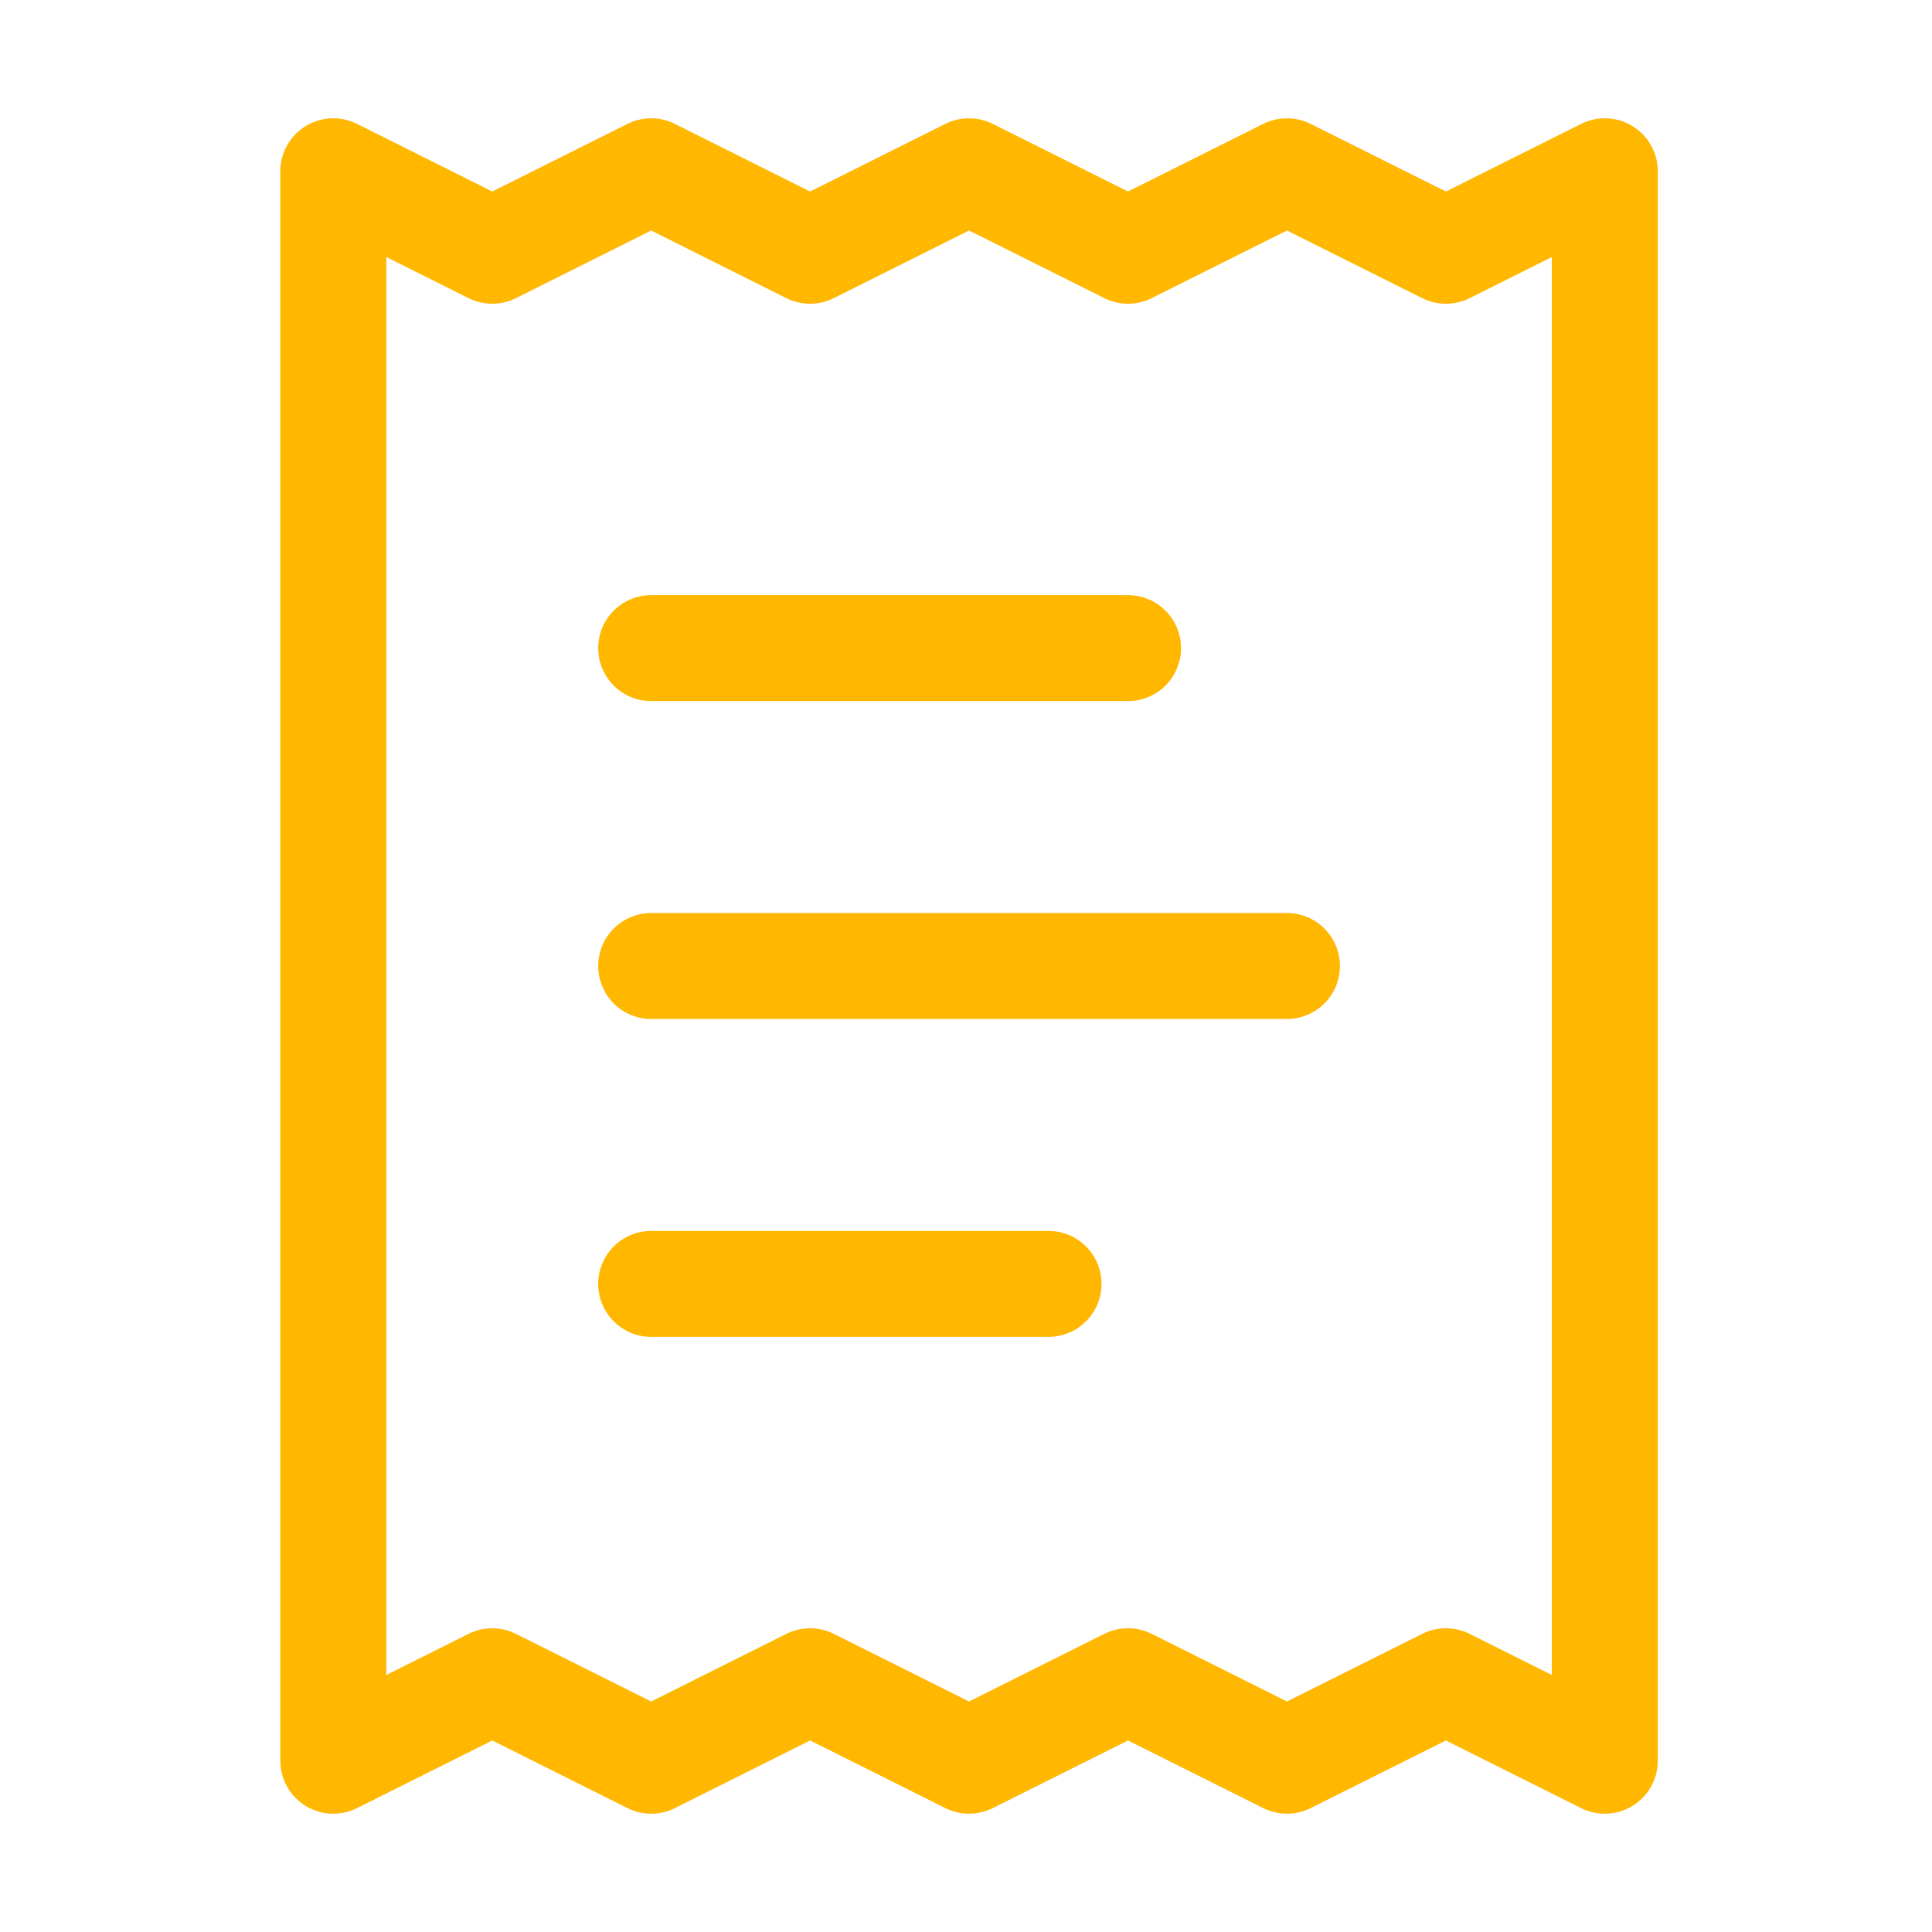 <svg width="43" height="43" viewBox="0 0 43 43" fill="none" xmlns="http://www.w3.org/2000/svg">
<path d="M7.418 3.812V39.188L10.956 37.419L14.493 39.188L18.03 37.419L21.568 39.188L25.106 37.419L28.643 39.188L32.181 37.419L35.718 39.188V3.812L32.181 5.581L28.643 3.812L25.106 5.581L21.568 3.812L18.03 5.581L14.493 3.812L10.956 5.581L7.418 3.812Z" stroke="#FFB700" stroke-width="2.358" stroke-linecap="round" stroke-linejoin="round"/>
<path d="M23.337 28.575H14.493" stroke="#FFB700" stroke-width="2.358" stroke-linecap="round" stroke-linejoin="round"/>
<path d="M28.643 21.5H14.493" stroke="#FFB700" stroke-width="2.358" stroke-linecap="round" stroke-linejoin="round"/>
<path d="M25.106 14.425H14.493" stroke="#FFB700" stroke-width="2.358" stroke-linecap="round" stroke-linejoin="round"/>
</svg>
